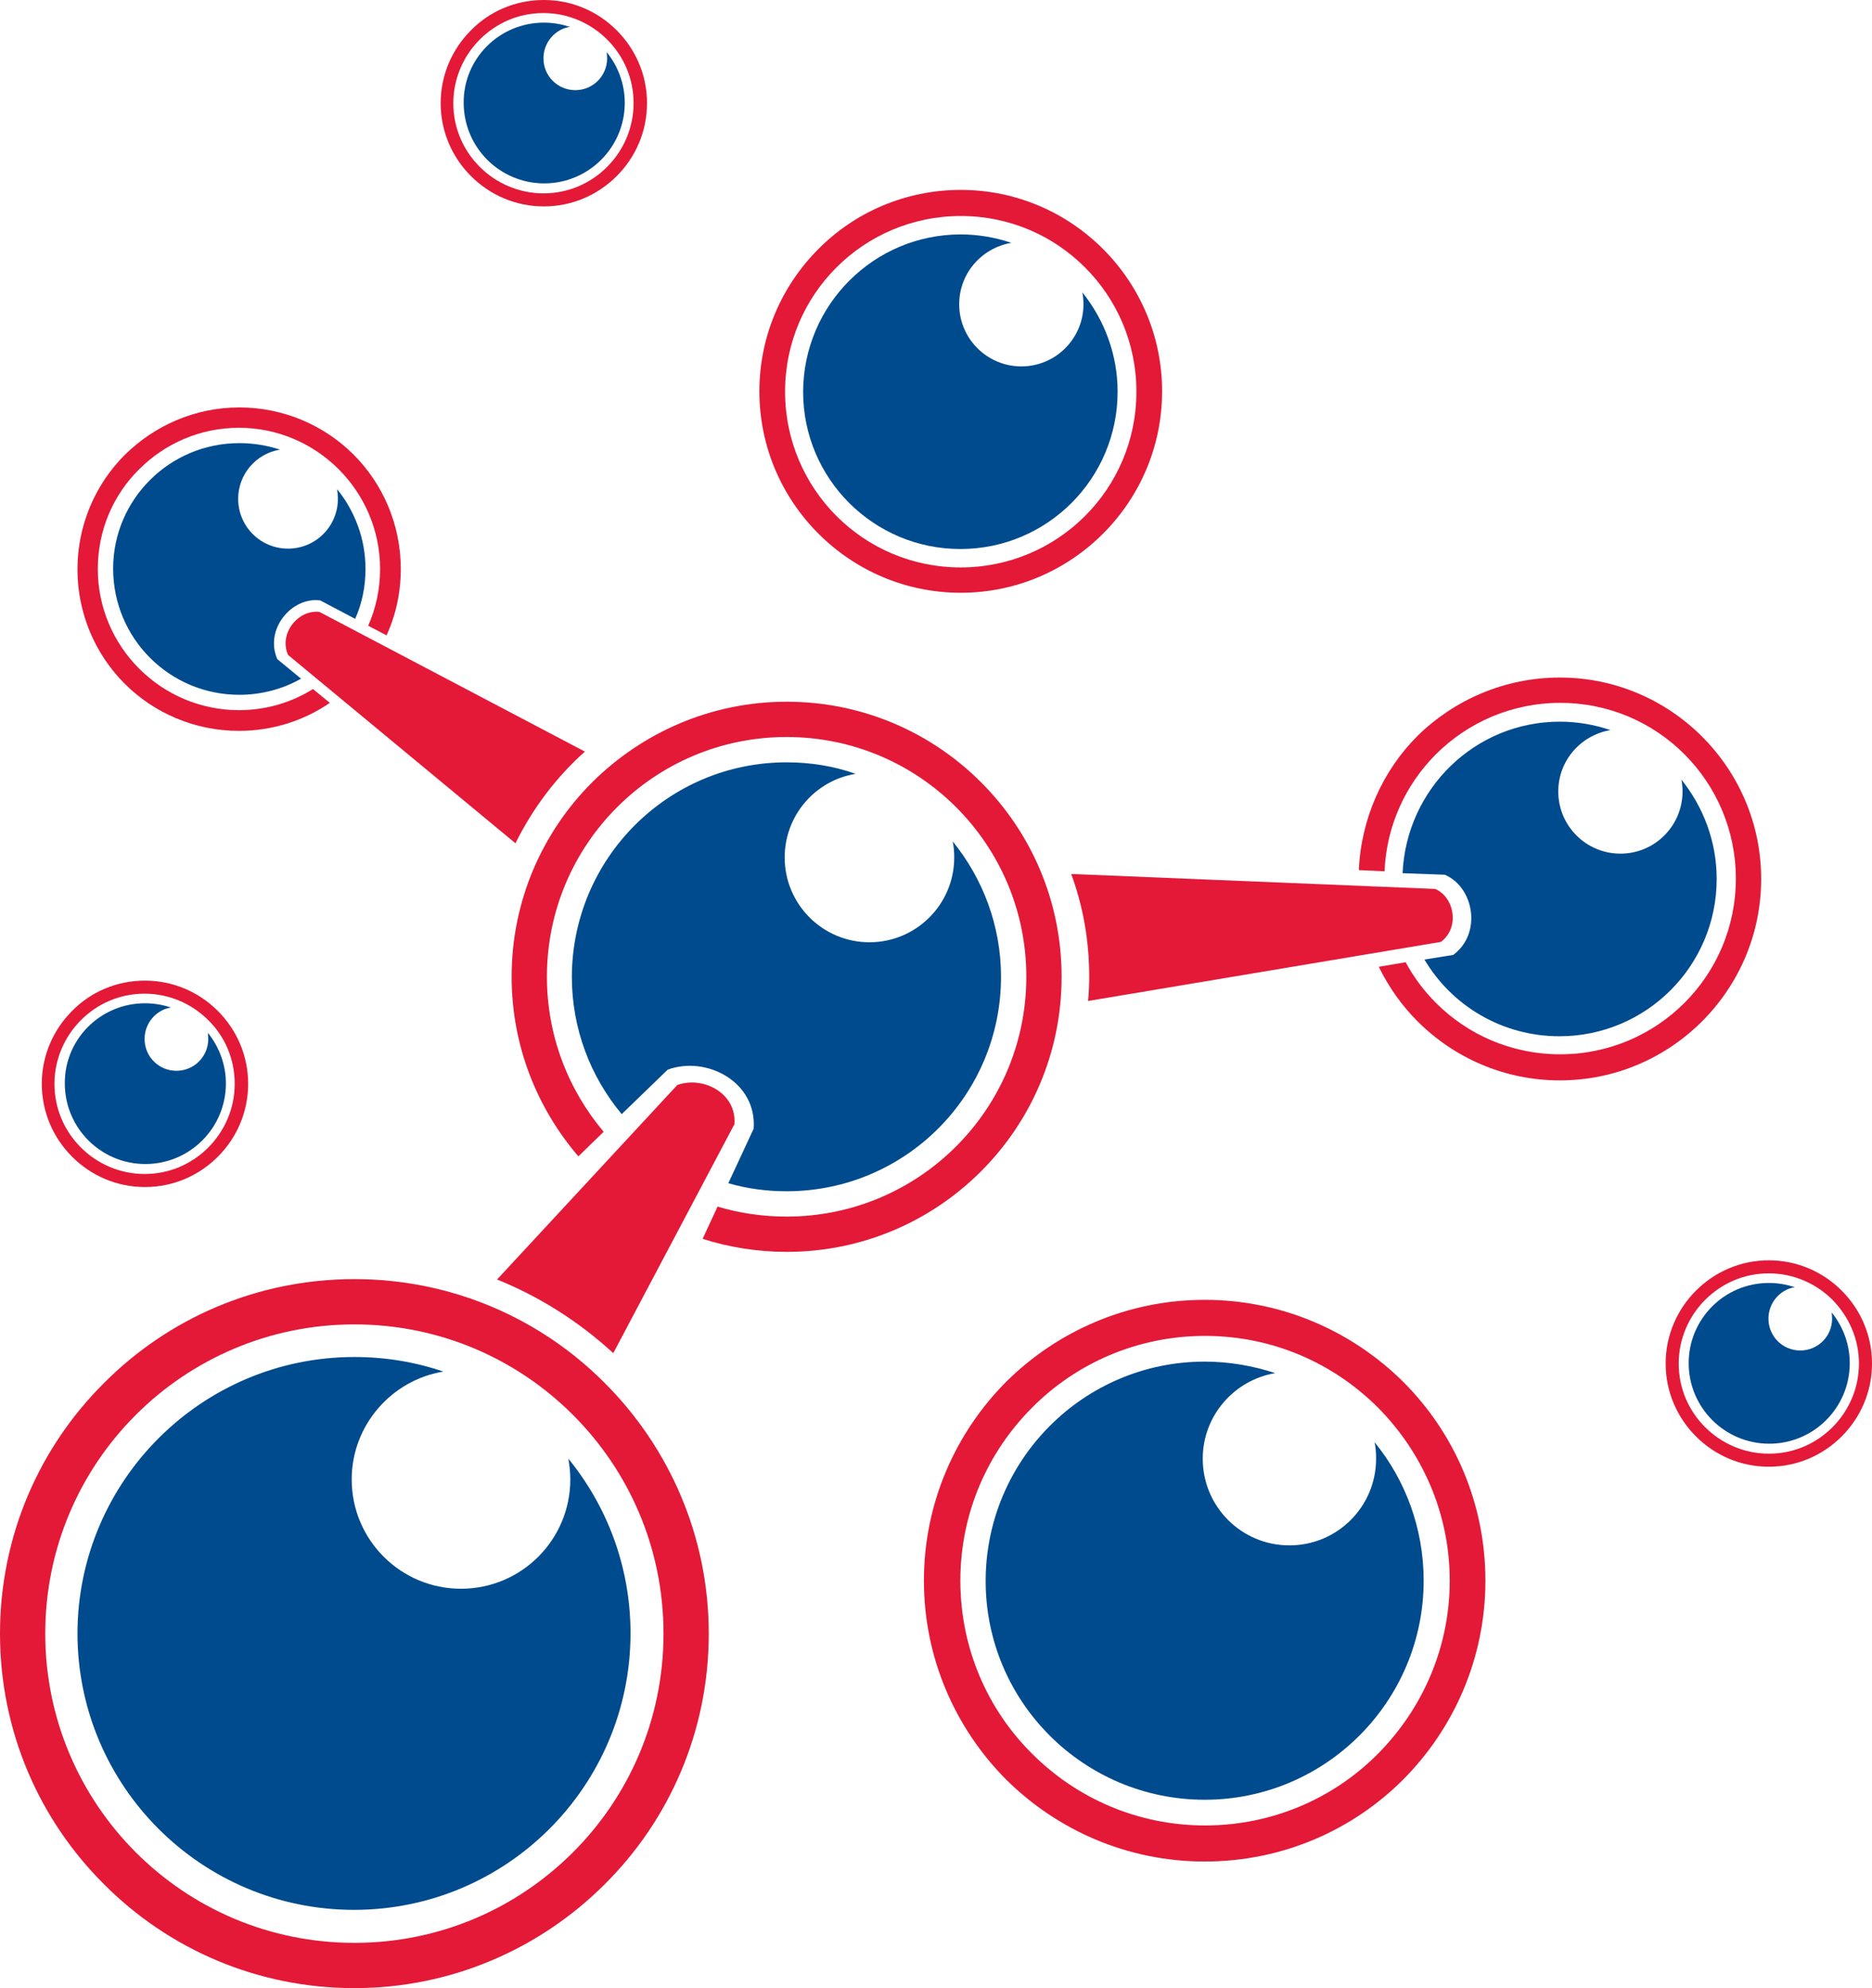 <?xml version="1.0" encoding="utf-8"?>
<!-- Generator: Adobe Illustrator 21.1.0, SVG Export Plug-In . SVG Version: 6.00 Build 0)  -->
<svg version="1.1" id="Layer_1" xmlns="http://www.w3.org/2000/svg" xmlns:xlink="http://www.w3.org/1999/xlink" x="0px" y="0px"
	 viewBox="0 0 488.1 518.2" style="enable-background:new 0 0 488.1 518.2;" xml:space="preserve">
<style type="text/css">
	.st0{fill:#004B8D;}
	.st1{fill:#E31937;}
</style>
<g>
	<g>
		<g>
			<path class="st0" d="M205.1,198.7c6.3,0,12.4,1,18,3c-10.5,1.7-18.5,10.8-18.5,21.8c0,12.2,9.9,22.1,22.1,22.1
				c12.2,0,22.1-9.9,22.1-22.1c0-1.4-0.1-2.8-0.4-4.2c7.8,9.6,12.6,21.9,12.6,35.3c0,30.9-25,55.9-55.9,55.9
				c-5.3,0-10.4-0.7-15.2-2.1l6.6-14.2c0.9-12.2-12.3-19.1-22.4-15.4l-12,11.6c-8.1-9.7-13-22.2-13-35.8
				C149.2,223.7,174.2,198.7,205.1,198.7z"/>
		</g>
		<g>
			<path class="st1" d="M205.1,182.9c19.8,0,37.7,8,50.7,21c13,13,21,30.9,21,50.7s-8,37.7-21,50.7s-30.9,21-50.7,21
				c-7.6,0-15-1.2-21.9-3.4l3.9-8.4c5.7,1.7,11.7,2.6,18,2.6c17.3,0,32.9-7,44.2-18.3s18.3-26.9,18.3-44.2s-7-32.9-18.3-44.2
				c-11.3-11.3-26.9-18.3-44.2-18.3s-32.9,7-44.2,18.3s-18.3,26.9-18.3,44.2c0,15.4,5.6,29.5,14.8,40.4l-6.6,6.4
				c-10.8-12.6-17.4-28.9-17.4-46.8c0-19.8,8-37.7,21-50.7C167.4,191,185.3,182.9,205.1,182.9z"/>
		</g>
	</g>
	<g>
		<g>
			<path class="st0" d="M406.7,188.1c4.6,0,9.1,0.8,13.2,2.2c-7.7,1.3-13.6,7.9-13.6,16c0,9,7.3,16.2,16.2,16.2
				c9,0,16.2-7.3,16.2-16.2c0-1-0.1-2.1-0.3-3.1c5.7,7.1,9.2,16.1,9.2,25.9c0,22.6-18.3,41-41,41c-15,0-28.1-8-35.2-20l7.5-1.2
				c7.6-5.6,5.4-17.7-2.2-20.9l-11-0.4C366.7,205.6,384.6,188.1,406.7,188.1z"/>
		</g>
		<g>
			<path class="st1" d="M406.7,176.6c14.5,0,27.6,5.9,37.1,15.4s15.4,22.6,15.4,37.1s-5.9,27.6-15.4,37.1s-22.6,15.4-37.1,15.4
				s-27.6-5.9-37.1-15.4c-4.1-4.1-7.5-8.9-10.1-14.2l7-1.2c2.1,3.9,4.8,7.5,7.9,10.6c8.3,8.3,19.7,13.4,32.4,13.4
				c12.6,0,24.1-5.1,32.4-13.4c8.3-8.3,13.4-19.7,13.4-32.4c0-12.6-5.1-24.1-13.4-32.4c-8.3-8.3-19.7-13.4-32.4-13.4
				c-12.6,0-24.1,5.1-32.4,13.4c-7.9,7.9-12.9,18.6-13.4,30.5l-6.7-0.3c0.6-13.6,6.3-26,15.3-35
				C379.1,182.5,392.2,176.6,406.7,176.6z"/>
		</g>
	</g>
	<g>
		<g>
			<path class="st0" d="M62.4,115.5c3.7,0,7.3,0.6,10.6,1.7c-6.2,1-10.9,6.4-10.9,12.8c0,7.2,5.8,13,13,13s13-5.8,13-13
				c0-0.8-0.1-1.7-0.2-2.5c4.6,5.7,7.4,12.9,7.4,20.8c0,4.6-0.9,9-2.7,13l-9.1-4.8c-7.4-1-14.6,7.5-11.2,15.3l6.2,5.1
				c-4.8,2.7-10.3,4.2-16.1,4.2c-18.2,0-32.9-14.7-32.9-32.9C29.5,130.2,44.2,115.5,62.4,115.5z"/>
		</g>
		<g>
			<path class="st1" d="M62.4,106.2c11.6,0,22.2,4.7,29.8,12.3c7.6,7.6,12.3,18.2,12.3,29.8c0,6.2-1.3,12-3.7,17.3l-4.8-2.5
				c2-4.5,3.1-9.5,3.1-14.8c0-10.1-4.1-19.3-10.8-26c-6.6-6.6-15.8-10.8-26-10.8c-10.1,0-19.3,4.1-26,10.8
				c-6.7,6.6-10.8,15.8-10.8,26c0,10.1,4.1,19.3,10.8,26c6.6,6.6,15.8,10.8,26,10.8c7.1,0,13.7-2,19.3-5.5l4.4,3.6
				c-6.7,4.6-14.9,7.3-23.7,7.3c-11.6,0-22.2-4.7-29.8-12.3S20.2,160,20.2,148.4s4.7-22.2,12.3-29.8C40.2,111,50.7,106.2,62.4,106.2
				z"/>
		</g>
	</g>
	<g>
		<g>
			<path class="st0" d="M92.4,353.7c8.1,0,15.9,1.3,23.2,3.8c-13.5,2.2-23.9,14-23.9,28.1c0,15.8,12.8,28.5,28.5,28.5
				c15.8,0,28.5-12.8,28.5-28.5c0-1.8-0.2-3.6-0.5-5.4c10.1,12.4,16.2,28.2,16.2,45.5c0,39.8-32.3,72.1-72.1,72.1
				s-72.1-32.3-72.1-72.1C20.3,386,52.6,353.7,92.4,353.7z"/>
		</g>
		<g>
			<path class="st1" d="M92.4,333.4c25.5,0,48.6,10.3,65.3,27.1c16.7,16.7,27.1,39.8,27.1,65.3s-10.3,48.6-27.1,65.3
				c-16.7,16.7-39.8,27.1-65.3,27.1s-48.6-10.3-65.3-27.1C10.3,474.4,0,451.3,0,425.8s10.3-48.6,27.1-65.3
				C43.8,343.7,66.9,333.4,92.4,333.4L92.4,333.4z M149.4,368.8c-14.6-14.6-34.7-23.6-57-23.6c-22.2,0-42.4,9-57,23.6
				s-23.6,34.7-23.6,57c0,22.2,9,42.4,23.6,57s34.7,23.6,57,23.6s42.4-9,57-23.6s23.6-34.7,23.6-57S164,383.4,149.4,368.8z"/>
		</g>
	</g>
	<g>
		<path class="st1" d="M176.6,282.8c6.7-2.4,15.5,2.1,14.9,10.2l-31.6,59.7c-8.8-8.1-19.1-14.7-30.3-19.2L176.6,282.8z"/>
	</g>
	<g>
		<path class="st1" d="M374.2,231.7c5,2.1,6.5,10.1,1.5,13.8l-92,15.4c0.2-2.1,0.3-4.2,0.3-6.3c0-9.4-1.6-18.4-4.7-26.8L374.2,231.7
			z"/>
	</g>
	<g>
		<path class="st1" d="M83.3,159.5c-5.4-0.7-10.7,5.5-8.2,11.2l59.3,49.1c4.5-9.1,10.6-17.2,18.1-23.9L83.3,159.5z"/>
	</g>
	<g>
		<g>
			<path class="st0" d="M314.1,354.9c6.4,0,12.6,1.1,18.4,3c-10.7,1.8-18.9,11.1-18.9,22.3c0,12.5,10.1,22.6,22.6,22.6
				s22.6-10.1,22.6-22.6c0-1.5-0.1-2.9-0.4-4.3c8,9.8,12.8,22.4,12.8,36.1c0,31.5-25.6,57.1-57.1,57.1s-57.1-25.5-57.1-57
				C257,380.5,282.6,354.9,314.1,354.9z"/>
		</g>
		<g>
			<path class="st1" d="M314.1,338.8c20.2,0,38.5,8.2,51.8,21.4c13.3,13.3,21.4,31.6,21.4,51.8s-8.2,38.5-21.4,51.8
				c-13.3,13.3-31.6,21.4-51.8,21.4c-20.2,0-38.5-8.2-51.8-21.4c-13.2-13.3-21.4-31.6-21.4-51.8s8.2-38.5,21.4-51.8
				C275.6,347,293.9,338.8,314.1,338.8L314.1,338.8z M359.3,366.9c-11.6-11.6-27.5-18.7-45.1-18.7s-33.6,7.1-45.1,18.7
				c-11.6,11.6-18.7,27.5-18.7,45.1s7.1,33.6,18.7,45.1c11.6,11.6,27.5,18.7,45.1,18.7s33.6-7.1,45.1-18.7S378,429.6,378,412
				S370.8,378.5,359.3,366.9z"/>
		</g>
	</g>
	<g>
		<g>
			<path class="st0" d="M250.5,61.1c4.6,0,9.1,0.8,13.2,2.2c-7.7,1.3-13.6,7.9-13.6,16c0,9,7.3,16.2,16.2,16.2
				c9,0,16.2-7.3,16.2-16.2c0-1-0.1-2.1-0.3-3.1c5.7,7.1,9.2,16.1,9.2,25.9c0,22.6-18.3,41-41,41c-22.6,0-41-18.3-41-41
				C209.5,79.4,227.9,61.1,250.5,61.1z"/>
		</g>
		<g>
			<path class="st1" d="M250.5,49.5c14.5,0,27.6,5.9,37.1,15.4S303,87.5,303,102s-5.9,27.6-15.4,37.1s-22.6,15.4-37.1,15.4
				s-27.6-5.9-37.1-15.4S198,116.5,198,102s5.9-27.6,15.4-37.1C222.8,55.4,236,49.5,250.5,49.5L250.5,49.5z M282.9,69.7
				c-8.3-8.3-19.7-13.4-32.4-13.4c-12.6,0-24.1,5.1-32.4,13.4c-8.3,8.3-13.4,19.7-13.4,32.4c0,12.6,5.1,24.1,13.4,32.4
				c8.3,8.3,19.7,13.4,32.4,13.4c12.6,0,24.1-5.1,32.4-13.4c8.3-8.3,13.4-19.7,13.4-32.4S291.2,78,282.9,69.7z"/>
		</g>
	</g>
	<g>
		<g>
			<path class="st0" d="M37.8,261.5c2.4,0,4.6,0.4,6.8,1.1c-3.9,0.6-6.9,4.1-6.9,8.2c0,4.6,3.7,8.3,8.3,8.3s8.3-3.7,8.3-8.3
				c0-0.5-0.1-1.1-0.1-1.6c2.9,3.6,4.7,8.2,4.7,13.2c0,11.6-9.4,21-21,21s-21-9.4-21-21C16.8,270.9,26.2,261.5,37.8,261.5z"/>
		</g>
		<g>
			<path class="st1" d="M37.8,255.6c7.4,0,14.1,3,19,7.9s7.9,11.6,7.9,19s-3,14.1-7.9,19s-11.6,7.9-19,7.9s-14.1-3-19-7.9
				s-7.9-11.6-7.9-19s3-14.1,7.9-19C23.6,258.6,30.3,255.6,37.8,255.6L37.8,255.6z M54.3,265.9c-4.2-4.2-10.1-6.9-16.6-6.9
				s-12.3,2.6-16.6,6.9c-4.2,4.2-6.9,10.1-6.9,16.6s2.6,12.3,6.9,16.6c4.2,4.2,10.1,6.9,16.6,6.9s12.3-2.6,16.6-6.9
				c4.2-4.2,6.9-10.1,6.9-16.6C61.2,276,58.6,270.1,54.3,265.9z"/>
		</g>
	</g>
	<g>
		<g>
			<path class="st0" d="M141.8,5.9c2.4,0,4.6,0.4,6.8,1.1c-3.9,0.6-6.9,4.1-6.9,8.2c0,4.6,3.7,8.3,8.3,8.3s8.3-3.7,8.3-8.3
				c0-0.5-0.1-1.1-0.1-1.6c2.9,3.6,4.7,8.2,4.7,13.2c0,11.6-9.4,21-21,21s-21-9.4-21-21C120.8,15.3,130.2,5.9,141.8,5.9z"/>
		</g>
		<g>
			<path class="st1" d="M141.8,0c7.4,0,14.1,3,19,7.9s7.9,11.6,7.9,19s-3,14.1-7.9,19s-11.6,7.9-19,7.9s-14.1-3-19-7.9
				s-7.9-11.6-7.9-19s3-14.1,7.9-19C127.6,3,134.3,0,141.8,0L141.8,0z M158.3,10.3c-4.2-4.2-10.1-6.9-16.6-6.9s-12.3,2.6-16.6,6.9
				c-4.2,4.2-6.9,10.1-6.9,16.6s2.6,12.3,6.9,16.6c4.2,4.2,10.1,6.9,16.6,6.9s12.3-2.6,16.6-6.9c4.2-4.2,6.9-10.1,6.9-16.6
				S162.6,14.6,158.3,10.3z"/>
		</g>
	</g>
	<g>
		<g>
			<path class="st0" d="M461.2,334.4c2.4,0,4.6,0.4,6.8,1.1c-3.9,0.6-6.9,4.1-6.9,8.2c0,4.6,3.7,8.3,8.3,8.3c4.6,0,8.3-3.7,8.3-8.3
				c0-0.5-0.1-1.1-0.1-1.6c2.9,3.6,4.7,8.2,4.7,13.2c0,11.6-9.4,21-21,21s-21-9.4-21-21C440.3,343.8,449.6,334.4,461.2,334.4z"/>
		</g>
		<g>
			<path class="st1" d="M461.2,328.5c7.4,0,14.1,3,19,7.9s7.9,11.6,7.9,19s-3,14.1-7.9,19s-11.6,7.9-19,7.9s-14.1-3-19-7.9
				s-7.9-11.6-7.9-19s3-14.1,7.9-19S453.8,328.5,461.2,328.5L461.2,328.5z M477.8,338.8c-4.2-4.2-10.1-6.9-16.6-6.9
				s-12.3,2.6-16.6,6.9c-4.2,4.2-6.9,10.1-6.9,16.6s2.6,12.3,6.9,16.6c4.2,4.2,10.1,6.9,16.6,6.9s12.3-2.6,16.6-6.9
				c4.2-4.2,6.9-10.1,6.9-16.6C484.7,348.9,482,343.1,477.8,338.8z"/>
		</g>
	</g>
</g>
</svg>
